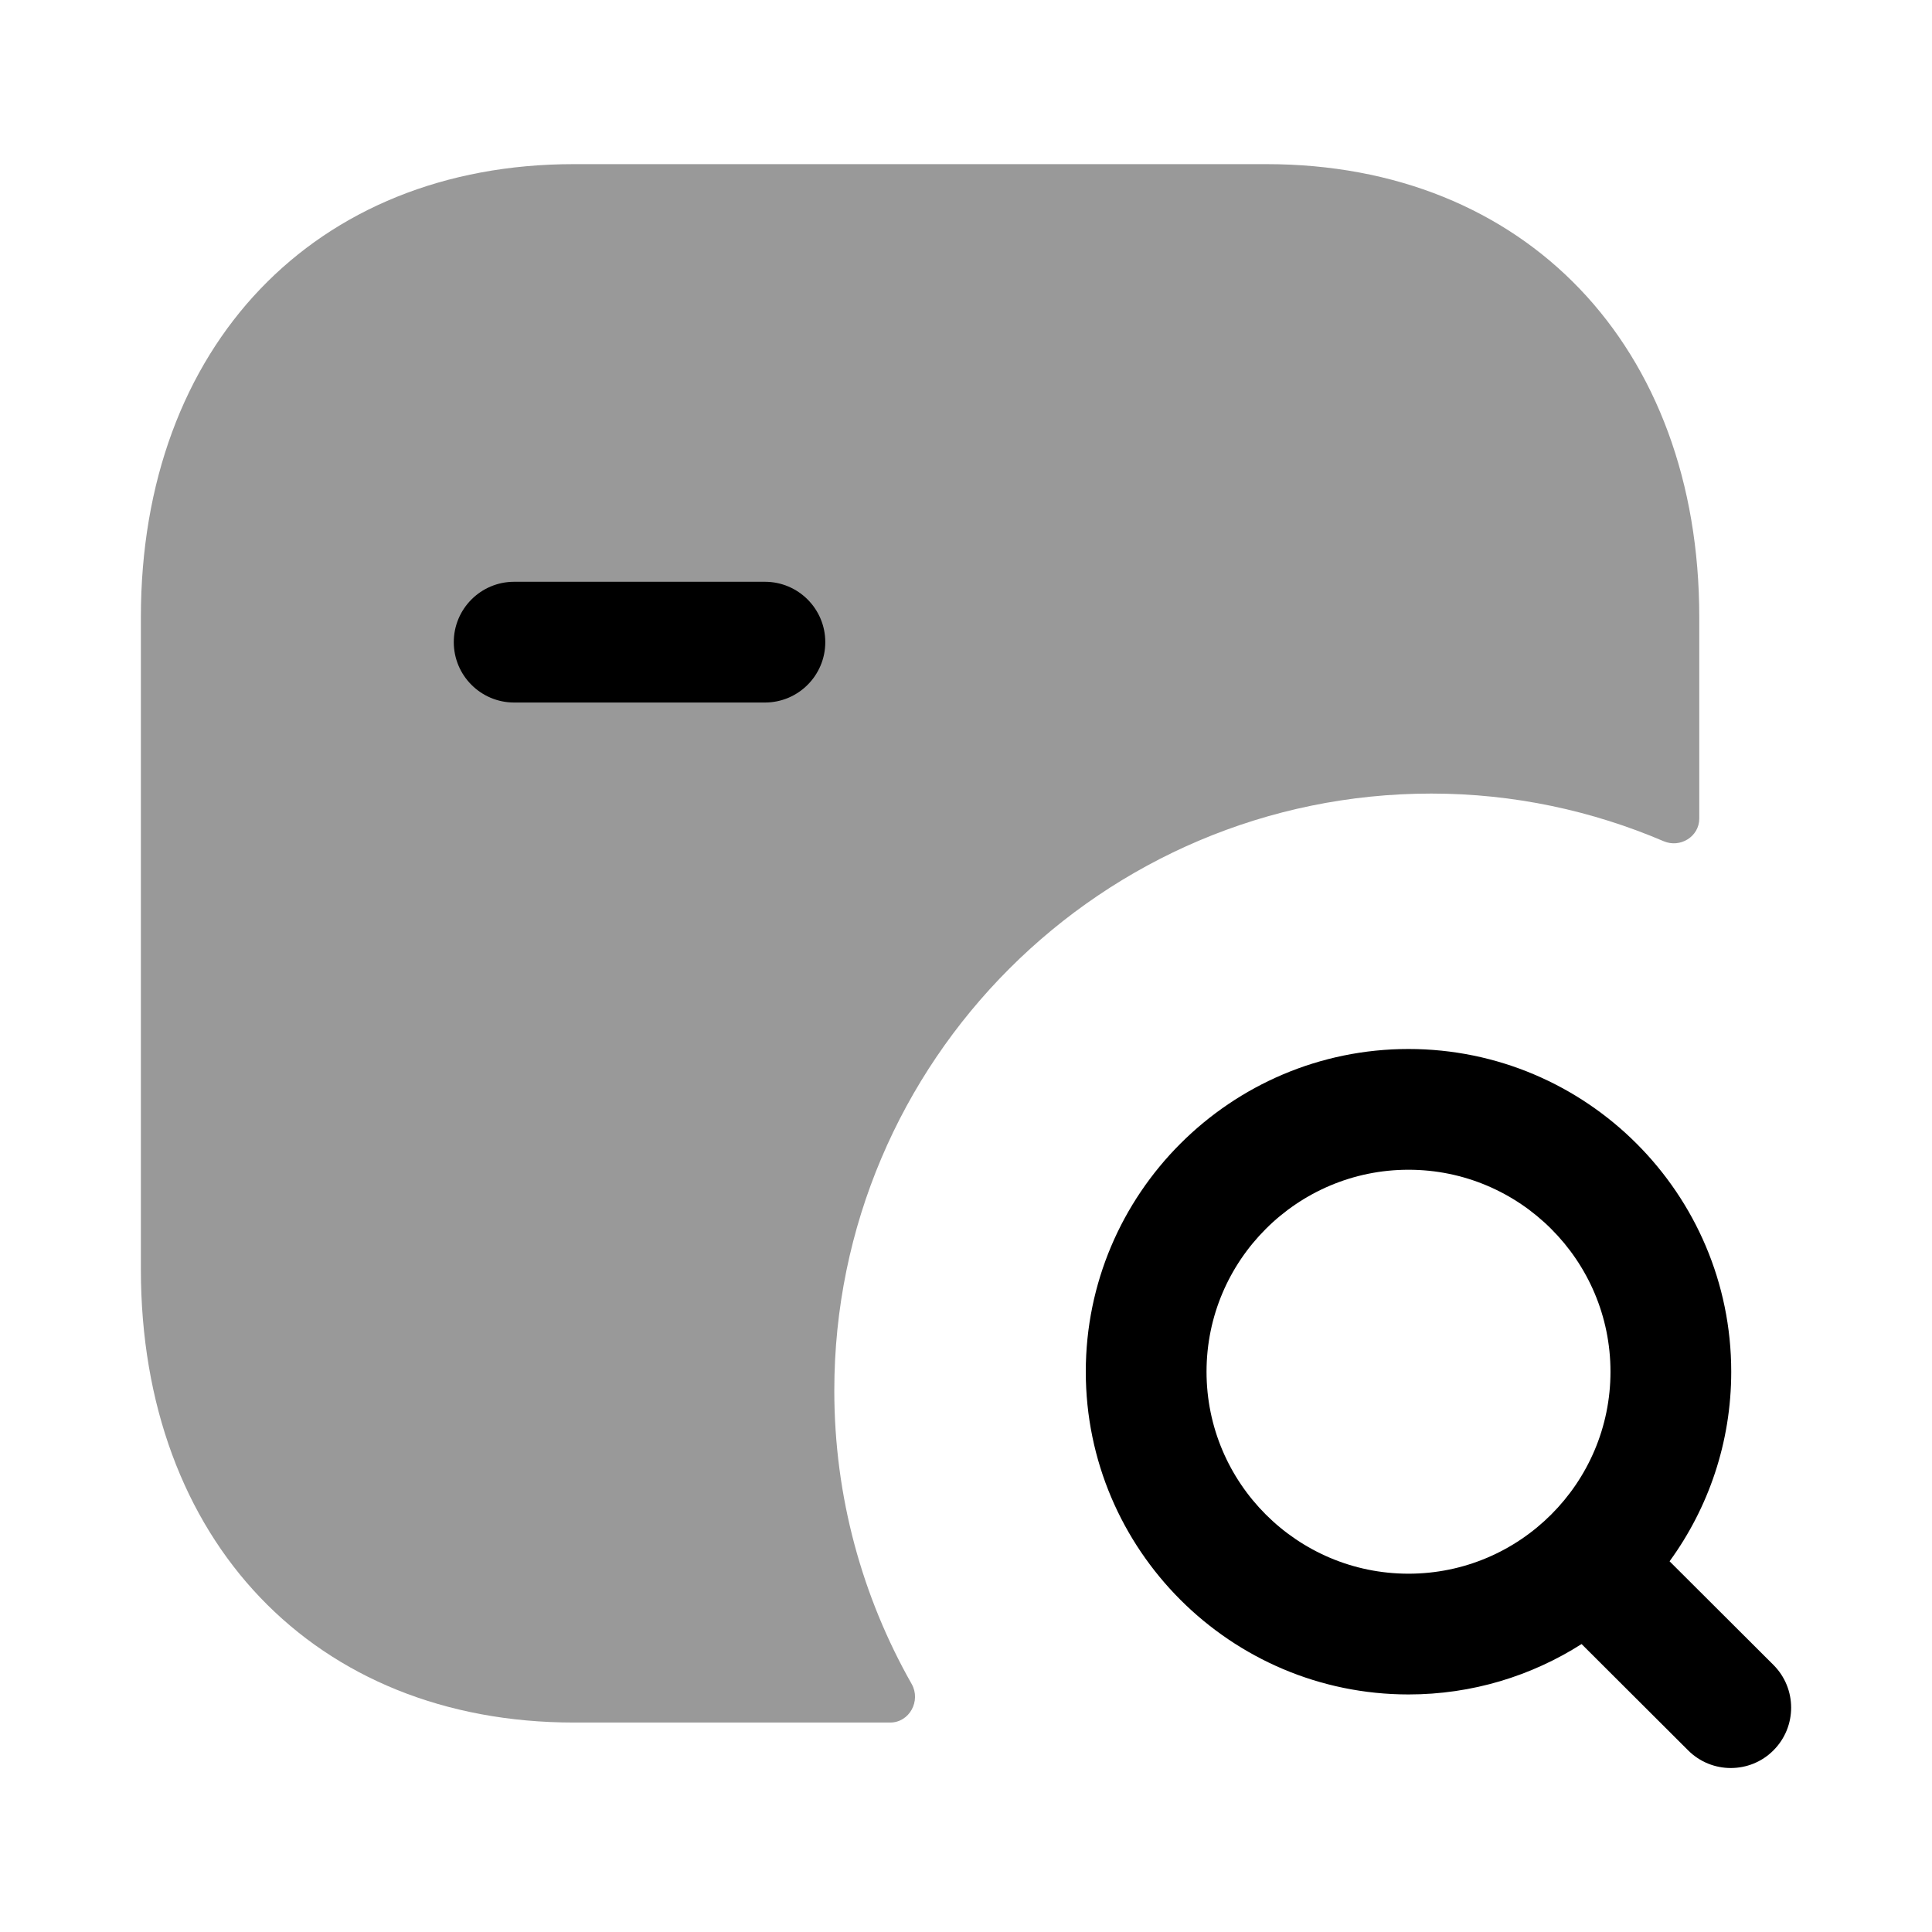 <svg width="24" height="24" viewBox="0 0 24 24" fill="none" xmlns="http://www.w3.org/2000/svg">
<path opacity="0.4" fill-rule="evenodd" clip-rule="evenodd" d="M17.781 9.858C18.805 9.858 19.779 10.071 20.667 10.45C20.873 10.538 21.109 10.392 21.109 10.168V7.668C21.109 4.301 18.948 2.039 15.731 2.039H7.128C3.911 2.039 1.75 4.301 1.75 7.668V15.767C1.75 19.135 3.911 21.398 7.129 21.398H11.058C11.298 21.398 11.443 21.128 11.325 20.919C10.714 19.842 10.364 18.598 10.364 17.274C10.364 13.185 13.691 9.858 17.781 9.858Z" fill="black"/>
<path fill-rule="evenodd" clip-rule="evenodd" d="M17.497 19.549C16.114 19.549 14.988 18.424 14.988 17.04C14.988 15.656 16.114 14.531 17.497 14.531C18.88 14.531 20.006 15.656 20.006 17.04C20.006 18.424 18.88 19.549 17.497 19.549ZM22.03 20.682L20.74 19.395C21.222 18.733 21.506 17.919 21.506 17.04C21.506 14.829 19.707 13.031 17.497 13.031C15.287 13.031 13.488 14.829 13.488 17.04C13.488 19.251 15.287 21.049 17.497 21.049C18.288 21.049 19.025 20.819 19.647 20.423L20.971 21.744C21.117 21.89 21.309 21.963 21.5 21.963C21.693 21.963 21.885 21.89 22.031 21.743C22.324 21.449 22.323 20.975 22.03 20.682Z" fill="black"/>
<path d="M9.502 8.727H6.387C5.973 8.727 5.637 8.391 5.637 7.977C5.637 7.563 5.973 7.227 6.387 7.227H9.502C9.916 7.227 10.252 7.563 10.252 7.977C10.252 8.391 9.916 8.727 9.502 8.727Z" fill="black"/>
</svg>